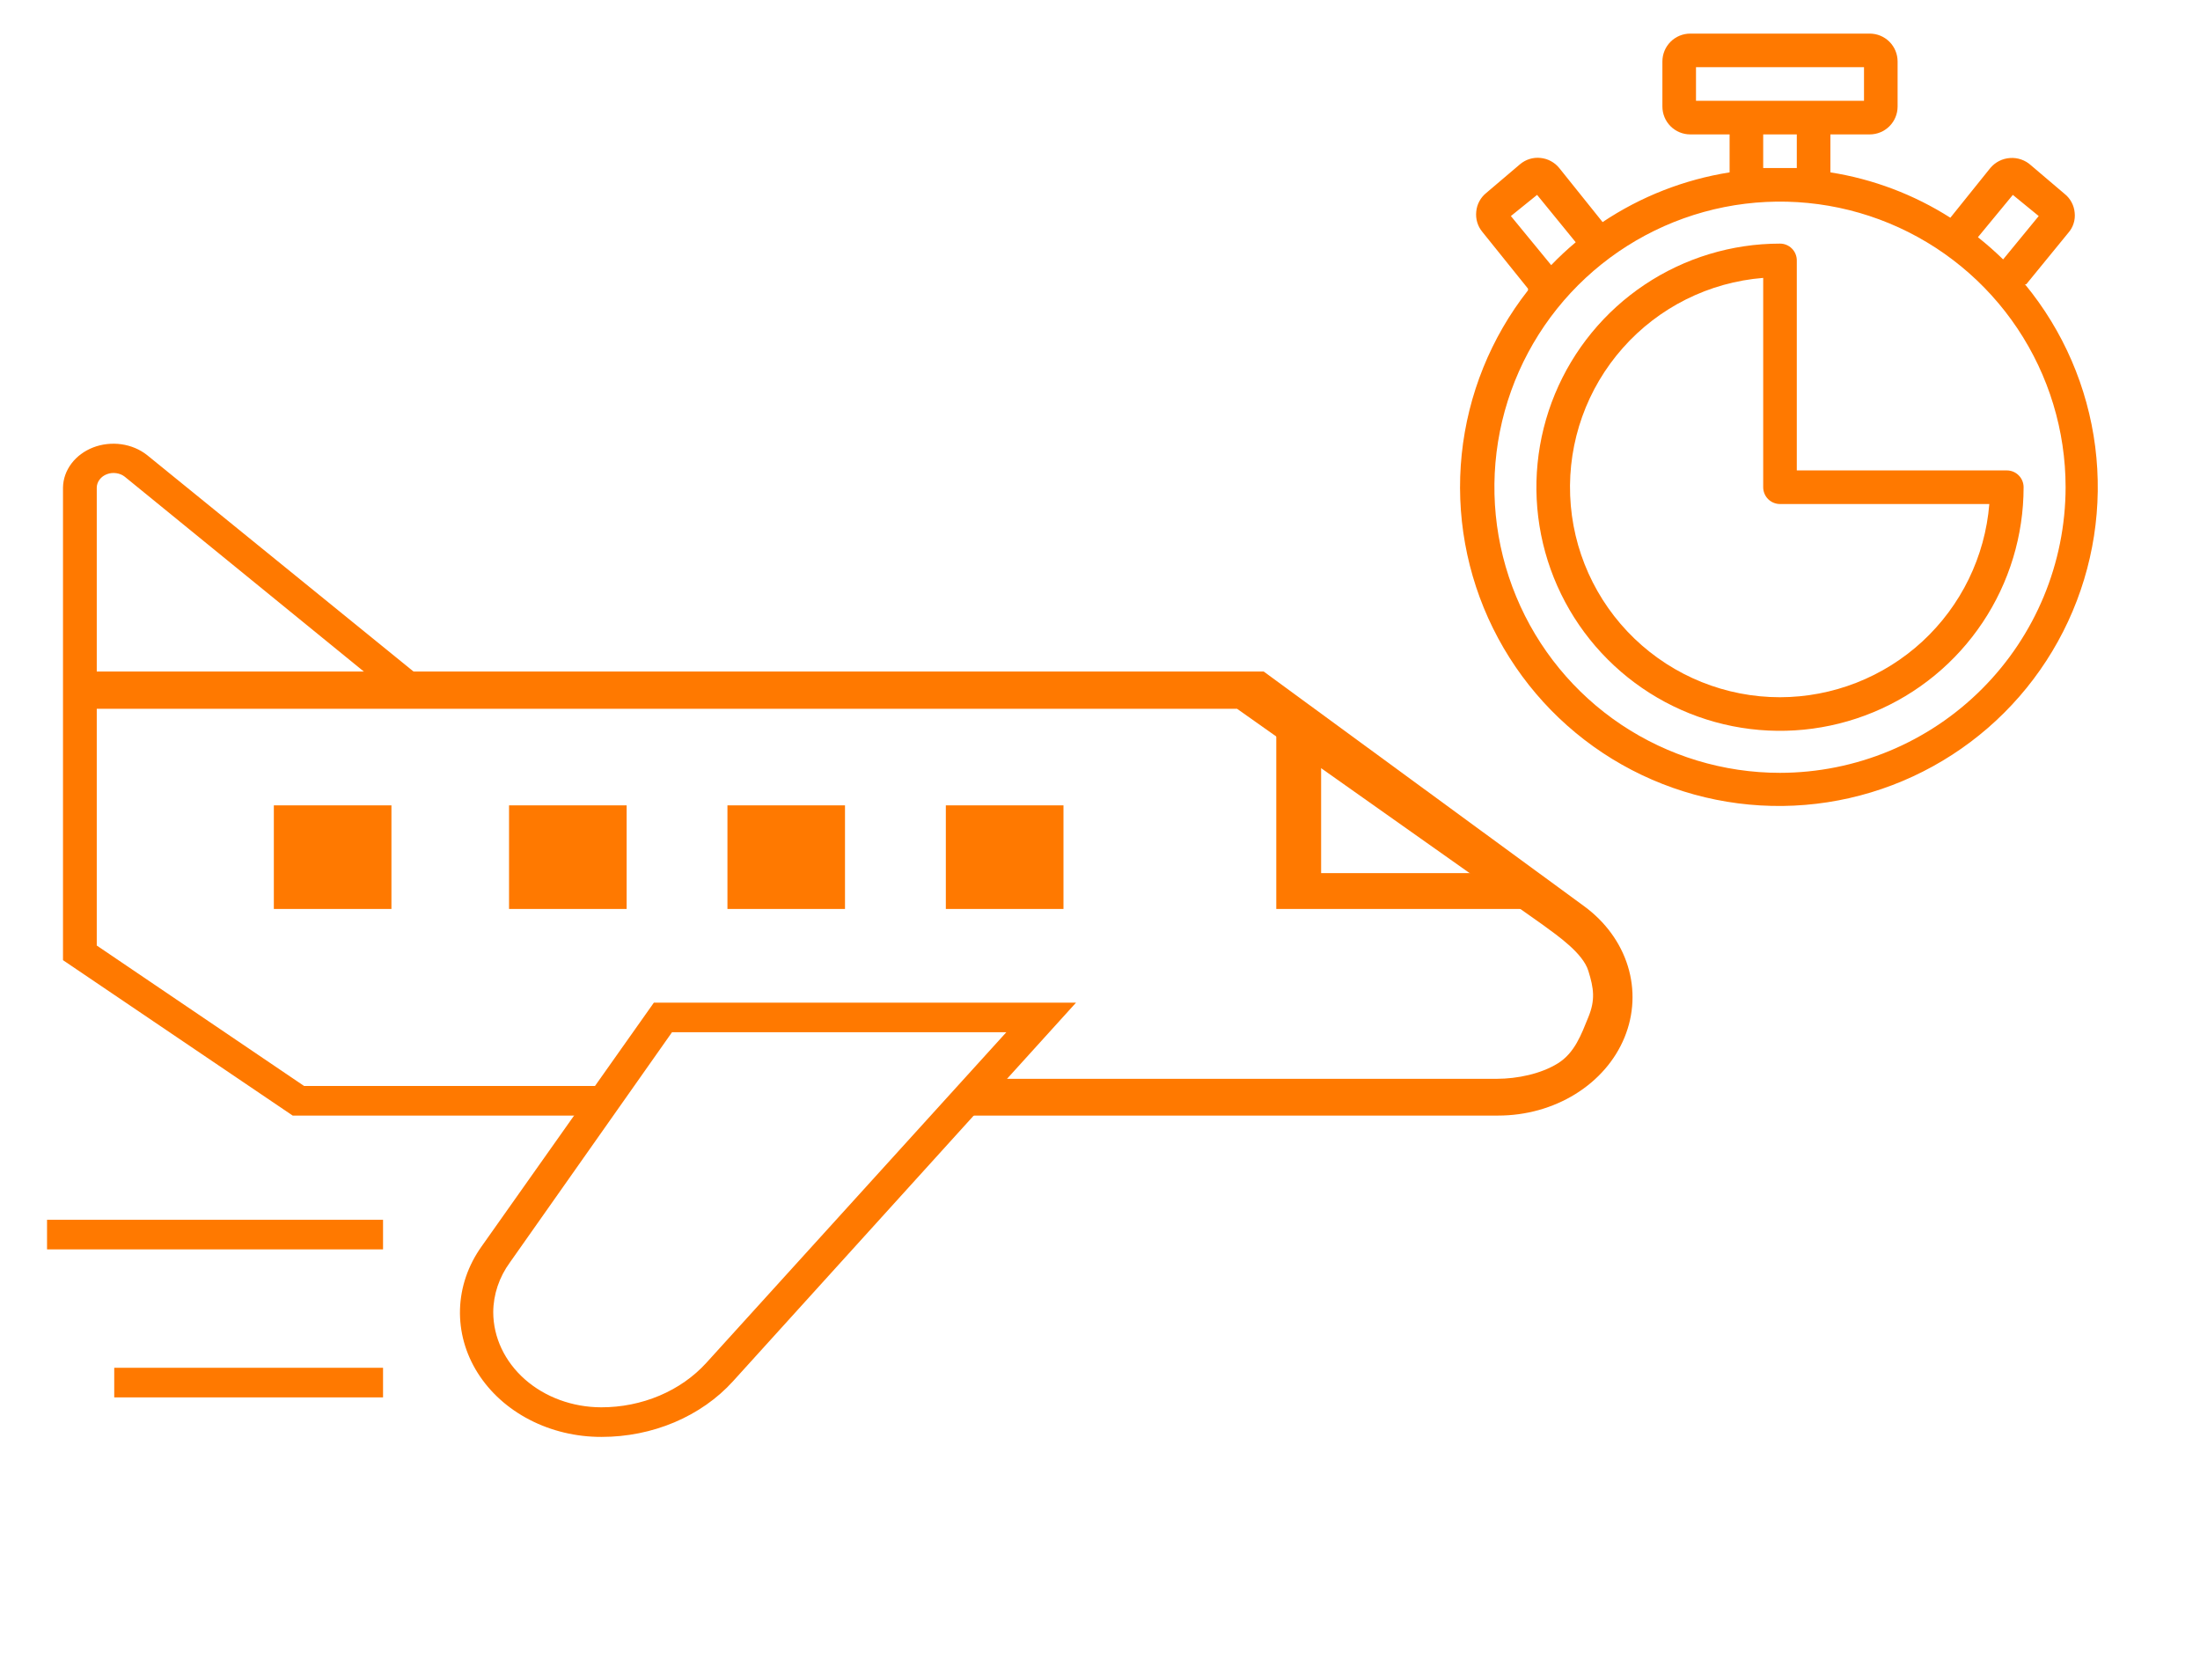 <svg width="55" height="42" viewBox="0 0 55 42" fill="none" xmlns="http://www.w3.org/2000/svg">
<g clip-path="url(#clip0_227_75)">
<path d="M38.627 22.723H31.907V17.913H33.028V21.827H38.387L38.627 22.723Z" fill="#FF7900"/>
<path d="M26.587 20.133H23.646V22.723H26.587V20.133Z" fill="#FF7900"/>
<path d="M21.125 20.133H18.186V22.723H21.125V20.133Z" fill="#FF7900"/>
<path d="M15.666 20.133H12.726V22.723H15.666V20.133Z" fill="#FF7900"/>
<path d="M9.786 20.133H6.846V22.723H9.786V20.133Z" fill="#FF7900"/>
<path d="M14.931 27.888H7.317L1.575 24.003V12.185C1.579 11.973 1.652 11.765 1.786 11.588C1.919 11.411 2.108 11.271 2.33 11.185C2.551 11.1 2.795 11.073 3.034 11.106C3.273 11.14 3.495 11.233 3.675 11.375L10.462 16.888L10.194 17.177L9.895 17.439L3.121 11.919C3.061 11.871 2.987 11.84 2.908 11.829C2.828 11.817 2.747 11.826 2.673 11.854C2.599 11.882 2.536 11.928 2.491 11.987C2.446 12.046 2.421 12.114 2.419 12.185V23.637L7.602 27.148H14.931V27.888Z" fill="#FF7900"/>
<path d="M37.456 27.888H23.961L24.437 26.969H37.418C37.937 26.968 38.522 26.846 38.946 26.583C39.369 26.32 39.534 25.857 39.709 25.427C39.885 24.997 39.846 24.711 39.709 24.271C39.573 23.831 38.963 23.406 38.564 23.115L30.927 17.719H1.995V16.788H31.593L39.602 22.653C40.133 23.042 40.515 23.565 40.696 24.152C40.877 24.739 40.848 25.361 40.613 25.934C40.379 26.506 39.95 27 39.385 27.35C38.82 27.7 38.146 27.888 37.456 27.888Z" fill="#FF7900"/>
<path d="M15.036 35.921C14.405 35.922 13.786 35.775 13.241 35.493C12.697 35.212 12.249 34.807 11.943 34.322C11.636 33.836 11.484 33.286 11.5 32.731C11.517 32.175 11.702 31.634 12.037 31.163L16.347 25.065H26.901L18.325 34.53C17.931 34.965 17.43 35.315 16.861 35.556C16.291 35.797 15.668 35.922 15.036 35.921ZM16.8 25.805L12.751 31.555C12.479 31.927 12.334 32.359 12.331 32.802C12.332 33.432 12.617 34.036 13.122 34.482C13.627 34.928 14.313 35.179 15.028 35.181C15.533 35.182 16.031 35.082 16.486 34.89C16.941 34.698 17.341 34.418 17.657 34.071L25.158 25.805H16.8Z" fill="#FF7900"/>
<path d="M9.576 34.193H2.856V34.933H9.576V34.193Z" fill="#FF7900"/>
<path d="M9.576 30.493H1.176V31.233H9.576V30.493Z" fill="#FF7900"/>
</g>
<path d="M50.657 7.106L51.707 5.821C51.767 5.753 51.813 5.673 51.84 5.586C51.868 5.499 51.877 5.408 51.867 5.317C51.859 5.226 51.833 5.137 51.789 5.056C51.746 4.975 51.687 4.904 51.615 4.847L50.775 4.133C50.705 4.069 50.622 4.019 50.532 3.988C50.442 3.956 50.347 3.943 50.252 3.95C50.157 3.956 50.065 3.981 49.98 4.024C49.895 4.067 49.82 4.127 49.758 4.2L48.759 5.443C47.848 4.863 46.827 4.477 45.76 4.309V3.36H46.743C46.928 3.36 47.105 3.287 47.236 3.156C47.367 3.025 47.44 2.848 47.44 2.663V1.537C47.44 1.352 47.367 1.175 47.236 1.044C47.105 0.913 46.928 0.84 46.743 0.84H42.257C42.072 0.84 41.895 0.913 41.764 1.044C41.633 1.175 41.56 1.352 41.56 1.537V2.663C41.56 2.848 41.633 3.025 41.764 3.156C41.895 3.287 42.072 3.36 42.257 3.36H43.24V4.309C42.104 4.489 41.021 4.913 40.065 5.552L38.981 4.2C38.923 4.129 38.852 4.07 38.771 4.027C38.691 3.983 38.602 3.957 38.511 3.948C38.419 3.938 38.326 3.948 38.238 3.975C38.15 4.003 38.069 4.048 37.998 4.108L37.158 4.822C37.087 4.879 37.027 4.95 36.984 5.031C36.94 5.112 36.914 5.2 36.906 5.292C36.897 5.382 36.905 5.473 36.931 5.559C36.957 5.646 37 5.726 37.058 5.796L38.2 7.216V7.258C37.272 8.44 36.698 9.862 36.543 11.357C36.389 12.852 36.66 14.361 37.326 15.708C37.992 17.056 39.025 18.188 40.307 18.974C41.589 19.759 43.066 20.166 44.57 20.148C46.073 20.13 47.54 19.687 48.802 18.87C50.065 18.054 51.07 16.897 51.703 15.534C52.336 14.17 52.571 12.655 52.38 11.164C52.189 9.673 51.58 8.266 50.624 7.106H50.657ZM50.321 4.872L50.968 5.401L50.078 6.485C49.877 6.289 49.667 6.104 49.448 5.93L50.321 4.872ZM42.4 1.68H46.6V2.52H42.4V1.68ZM44.08 3.36H44.92V4.2C44.777 4.2 44.643 4.2 44.5 4.2C44.357 4.2 44.223 4.2 44.08 4.2V3.36ZM37.772 5.401L38.427 4.872L39.393 6.056C39.178 6.236 38.974 6.426 38.78 6.628L37.772 5.401ZM44.5 19.32C43.088 19.32 41.707 18.901 40.533 18.117C39.359 17.332 38.444 16.217 37.904 14.912C37.363 13.608 37.222 12.172 37.497 10.787C37.773 9.402 38.453 8.13 39.451 7.131C40.45 6.133 41.722 5.453 43.107 5.177C44.492 4.902 45.928 5.043 47.232 5.583C48.537 6.124 49.652 7.039 50.437 8.213C51.221 9.387 51.64 10.768 51.64 12.18C51.638 14.073 50.885 15.888 49.546 17.226C48.208 18.565 46.393 19.318 44.5 19.32Z" fill="#FF7900"/>
<path d="M50.17 11.76H44.92V6.51C44.92 6.399 44.876 6.292 44.797 6.213C44.718 6.134 44.612 6.09 44.5 6.09C43.296 6.09 42.118 6.447 41.117 7.116C40.115 7.785 39.335 8.737 38.874 9.849C38.413 10.962 38.292 12.187 38.527 13.368C38.762 14.549 39.342 15.634 40.194 16.486C41.046 17.338 42.131 17.918 43.312 18.153C44.493 18.388 45.718 18.267 46.831 17.806C47.944 17.346 48.895 16.565 49.564 15.563C50.233 14.562 50.59 13.384 50.59 12.18C50.59 12.069 50.546 11.962 50.467 11.883C50.388 11.804 50.282 11.76 50.17 11.76ZM44.5 17.43C43.144 17.43 41.841 16.905 40.863 15.966C39.885 15.027 39.308 13.745 39.254 12.39C39.2 11.035 39.672 9.712 40.572 8.697C41.471 7.682 42.728 7.055 44.08 6.947V12.18C44.08 12.291 44.124 12.398 44.203 12.477C44.282 12.556 44.389 12.6 44.5 12.6H49.733C49.626 13.915 49.028 15.141 48.059 16.036C47.09 16.93 45.819 17.428 44.5 17.43Z" fill="#FF7900"/>
<defs>
<clipPath id="clip0_227_75">
<rect width="42" height="37" fill="white" transform="translate(0 5)"/>
</clipPath>
</defs>
</svg>
